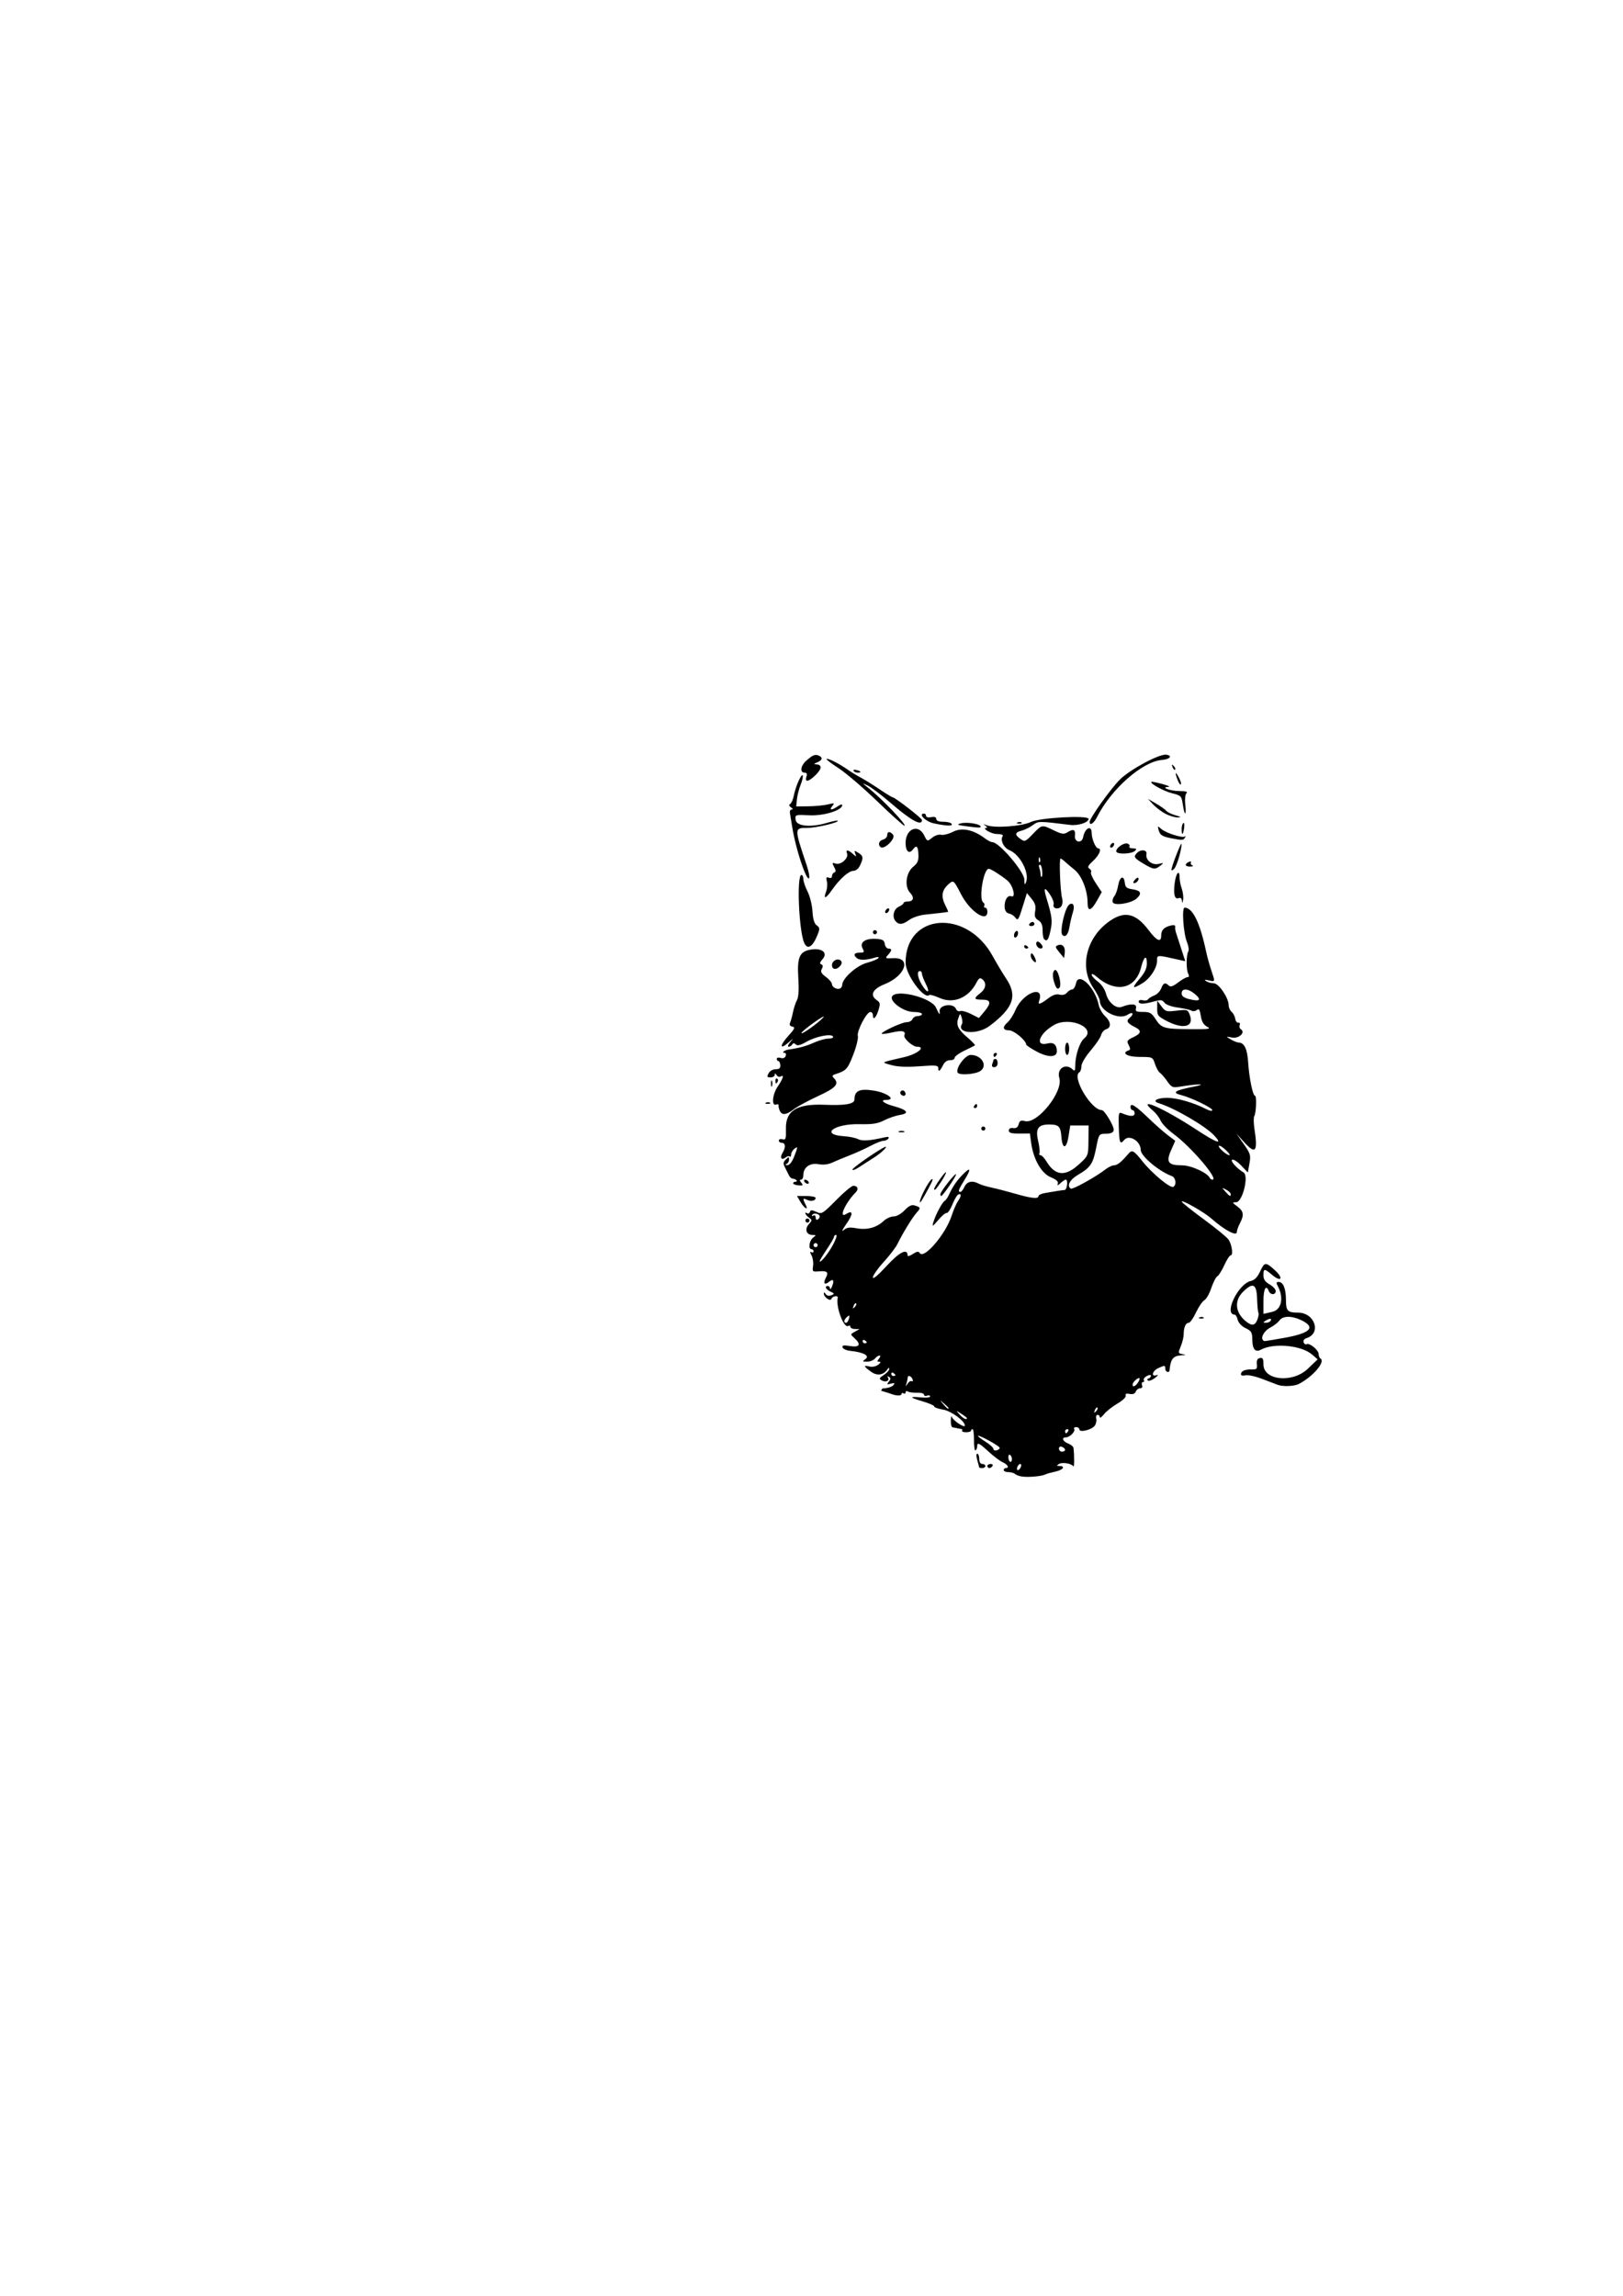 <?xml version="1.0" encoding="UTF-8" standalone="no"?>
<!-- Created with Inkscape (http://www.inkscape.org/) -->

<svg
   width="210mm"
   height="297mm"
   viewBox="0 0 210 297"
   version="1.1"
   id="svg1"
   xml:space="preserve"
   xmlns="http://www.w3.org/2000/svg"
   xmlns:svg="http://www.w3.org/2000/svg"><defs
     id="defs1" /><g
     id="layer1"><path
       style="fill:#000000"
       d="m 132.255,191.017 c -0.364,-0.049 -0.775,-0.198 -0.913,-0.331 -0.138,-0.133 -0.525,-0.242 -0.86,-0.242 -0.335,0 -0.609,-0.119 -0.609,-0.265 0,-0.146 0.119,-0.265 0.265,-0.265 0.5,0 0.264,-0.445 -0.396,-0.745 -0.364,-0.166 -1.181,-0.78 -1.816,-1.365 -1.254,-1.156 -1.492,-1.265 -1.492,-0.683 0,0.21 -0.095,0.44 -0.211,0.511 -0.116,0.072 -0.205,-0.517 -0.198,-1.307 0.007,-0.791 -0.077,-1.438 -0.186,-1.438 -0.109,0 -0.198,0.089 -0.198,0.198 0,0.109 -0.286,0.198 -0.636,0.198 -0.35,0 -0.581,-0.089 -0.514,-0.198 0.067,-0.109 -0.003,-0.213 -0.158,-0.232 -0.154,-0.018 -0.399,-0.063 -0.545,-0.099 -0.146,-0.036 -0.384,-0.081 -0.529,-0.099 -0.146,-0.018 -0.251,-0.42 -0.234,-0.893 0.017,-0.473 0.081,-0.675 0.142,-0.448 0.121,0.45 1.68,1.48 1.68,1.11 0,-0.601 -1.788,-1.903 -2.844,-2.072 -0.618,-0.099 -1.124,-0.28 -1.124,-0.403 0,-0.123 -0.655,-0.414 -1.455,-0.646 -1.766,-0.513 -1.852,-0.683 -0.265,-0.523 0.655,0.066 1.191,0.009 1.191,-0.127 0,-0.136 -0.179,-0.179 -0.397,-0.096 -0.218,0.084 -0.397,0.024 -0.397,-0.133 0,-0.157 -0.398,-0.27 -0.884,-0.252 -0.486,0.018 -1.022,-0.052 -1.191,-0.156 -0.168,-0.104 -0.306,-0.056 -0.306,0.107 0,0.163 -0.119,0.222 -0.265,0.132 -0.146,-0.09 -0.265,-0.054 -0.265,0.081 0,0.256 -0.647,0.253 -1.323,-0.005 -0.218,-0.083 -0.814,-0.271 -1.323,-0.417 l 0.166,-0.293 c 0.601,-0.015 1.233,-0.196 1.404,-0.403 0.258,-0.311 0.207,-0.349 -0.298,-0.219 -0.532,0.137 -0.566,0.103 -0.267,-0.262 0.265,-0.323 0.271,-0.464 0.025,-0.616 -0.195,-0.12 -0.249,-0.085 -0.141,0.09 0.255,0.413 -0.278,0.661 -0.796,0.371 -0.386,-0.216 -0.354,-0.302 0.262,-0.706 0.386,-0.253 0.7,-0.595 0.698,-0.76 -0.003,-0.216 -0.059,-0.218 -0.198,-0.009 -0.537,0.804 -1.366,0.93 -2.178,0.329 -0.956,-0.707 -0.998,-0.861 -0.176,-0.655 0.357,0.09 0.833,-0.007 1.124,-0.227 0.342,-0.259 0.388,-0.385 0.143,-0.391 -0.293,-0.007 -0.299,-0.085 -0.034,-0.405 0.184,-0.221 0.212,-0.397 0.065,-0.397 -0.146,0 -0.413,0.179 -0.594,0.397 -0.181,0.218 -0.635,0.397 -1.009,0.397 -0.63,0 -0.644,-0.026 -0.199,-0.351 0.568,-0.415 -0.296,-0.877 -1.95,-1.044 -0.5,-0.05 -0.962,-0.251 -1.027,-0.446 -0.092,-0.276 0.124,-0.316 0.975,-0.18 1.251,0.2 1.468,-0.204 0.553,-1.032 -0.54,-0.489 -0.54,-0.489 0.066,-0.825 l 0.606,-0.337 -0.595,-0.009 c -0.327,-0.005 -0.595,-0.135 -0.595,-0.29 0,-0.154 -0.127,-0.202 -0.282,-0.106 -0.568,0.351 -1.635,-2.523 -1.355,-3.649 0.085,-0.343 -0.695,-0.216 -0.812,0.132 -0.134,0.399 -0.994,-0.205 -0.987,-0.694 0.002,-0.17 0.105,-0.139 0.238,0.071 0.15,0.236 0.41,0.298 0.724,0.17 0.455,-0.185 0.448,-0.218 -0.106,-0.476 -0.607,-0.283 -0.809,-0.725 -0.331,-0.725 0.146,0 0.272,0.149 0.281,0.331 0.009,0.182 0.131,0.045 0.27,-0.303 0.31,-0.774 0.13,-1.013 -0.419,-0.557 -0.556,0.462 -0.773,0.173 -0.397,-0.529 0.393,-0.734 0.184,-0.929 -0.897,-0.836 -0.824,0.071 -0.863,0.035 -0.754,-0.705 0.063,-0.429 -0.028,-1.046 -0.202,-1.371 -0.21,-0.393 -0.219,-0.531 -0.026,-0.412 0.16,0.099 0.291,0.054 0.291,-0.1 0,-0.154 -0.119,-0.28 -0.265,-0.28 -0.443,0 -0.295,-1.109 0.198,-1.484 0.431,-0.327 0.424,-0.352 -0.104,-0.36 -0.774,-0.011 -1.008,-0.761 -0.435,-1.393 0.442,-0.488 0.442,-0.532 0.006,-0.851 -0.468,-0.342 -0.658,-0.829 -0.218,-0.556 0.133,0.082 0.291,10e-4 0.352,-0.18 0.087,-0.263 0.257,-0.262 0.834,7.3e-4 0.698,0.318 0.791,0.263 2.557,-1.524 1.008,-1.02 2.005,-1.854 2.216,-1.854 0.58,0 0.731,0.439 0.3,0.871 -1.338,1.338 -2.254,3.425 -1.22,2.78 0.916,-0.572 0.919,0.021 0.007,1.311 -0.49,0.694 -0.649,1.049 -0.354,0.793 0.429,-0.373 0.762,-0.423 1.703,-0.255 1.359,0.243 2.577,-0.087 3.491,-0.946 0.343,-0.322 0.921,-0.585 1.284,-0.585 0.389,0 0.974,-0.327 1.423,-0.795 0.552,-0.576 0.912,-0.749 1.306,-0.629 0.801,0.246 0.817,0.311 0.236,0.962 -0.548,0.613 -1.786,2.638 -2.468,4.034 -0.213,0.437 -1.015,1.485 -1.782,2.33 -0.767,0.845 -1.392,1.738 -1.389,1.984 0.003,0.277 0.686,-0.293 1.786,-1.492 1.664,-1.812 2.707,-2.326 2.707,-1.333 0,0.133 0.308,0.041 0.684,-0.206 0.521,-0.341 0.732,-0.371 0.884,-0.124 0.531,0.859 3.335,-2.408 4.117,-4.796 0.246,-0.752 0.615,-1.607 0.821,-1.9 0.451,-0.644 0.482,-1.025 0.072,-0.889 -0.166,0.055 -0.513,0.631 -0.772,1.279 -0.259,0.648 -0.593,1.151 -0.742,1.117 -0.149,-0.034 -0.647,0.383 -1.105,0.926 -0.719,0.851 -0.808,0.896 -0.643,0.326 0.277,-0.958 1.128,-2.581 1.459,-2.786 0.157,-0.097 0.402,-0.432 0.544,-0.746 0.496,-1.087 0.968,-1.798 1.708,-2.571 1.109,-1.158 1.271,-0.941 0.378,0.509 -0.836,1.358 -0.929,1.624 -0.569,1.624 0.122,0 0.358,-0.298 0.523,-0.661 0.316,-0.694 1.032,-0.853 1.838,-0.408 0.253,0.14 0.995,0.367 1.65,0.505 0.655,0.138 2.052,0.5 3.106,0.804 2.086,0.603 2.98,0.693 2.98,0.301 0,-0.139 0.387,-0.319 0.86,-0.401 1.593,-0.275 2.181,-0.365 2.514,-0.385 0.333,-0.02 0.484,-1.343 0.153,-1.343 -0.098,0 -0.4,0.202 -0.673,0.448 -0.368,0.333 -0.459,0.35 -0.352,0.066 0.097,-0.259 -0.2,-0.526 -0.918,-0.827 -1.213,-0.508 -2.246,-2.327 -2.533,-4.46 l -0.162,-1.2 -1.362,0.01 c -1.039,0.008 -1.362,-0.084 -1.362,-0.387 0,-0.252 0.205,-0.369 0.562,-0.32 0.39,0.053 0.607,-0.098 0.711,-0.496 0.121,-0.462 0.28,-0.54 0.821,-0.404 1.608,0.404 4.972,-3.817 4.44,-5.572 -0.374,-1.236 0.843,-1.998 1.747,-1.093 0.247,0.247 0.318,0.121 0.318,-0.565 0,-1.288 0.57,-2.997 1.161,-3.482 1.653,-1.356 -1.912,-2.897 -3.945,-1.706 -1.926,1.129 -2.489,2.795 -0.801,2.372 0.778,-0.195 1.192,0.153 1.199,1.008 0.007,0.816 -1.136,0.833 -2.607,0.039 -0.747,-0.403 -1.358,-0.808 -1.358,-0.898 0,-0.524 -1.58,-1.848 -2.206,-1.848 -0.833,0 -0.907,-0.423 -0.184,-1.051 0.286,-0.248 0.747,-0.976 1.024,-1.619 0.964,-2.233 3.805,-3.266 3.028,-1.101 -0.181,0.506 0.184,0.398 1.149,-0.338 0.607,-0.463 1.068,-0.62 1.5,-0.512 0.399,0.1 0.747,0.008 0.967,-0.257 0.189,-0.228 0.493,-0.414 0.675,-0.414 0.182,0 0.403,-0.357 0.49,-0.794 0.311,-1.557 2.468,0.505 2.941,2.811 0.093,0.455 0.461,1.101 0.817,1.435 0.774,0.727 0.838,1.478 0.145,1.699 -0.277,0.088 -0.569,0.425 -0.651,0.749 -0.081,0.324 -0.688,1.222 -1.349,1.996 -0.688,0.806 -1.201,1.674 -1.201,2.032 0,0.343 -0.119,0.698 -0.265,0.788 -1.007,0.622 1.524,4.895 2.899,4.895 0.363,0 1.634,2.138 1.544,2.598 -0.061,0.31 -0.363,0.449 -1.001,0.459 -0.914,0.014 -0.914,0.014 -1.276,1.852 -0.403,2.044 -0.726,2.518 -2.364,3.478 -1.052,0.617 -1.465,1.426 -0.903,1.773 0.232,0.143 3.274,-1.547 4.455,-2.476 0.378,-0.297 0.887,-0.54 1.131,-0.54 0.414,0 0.995,-0.463 1.811,-1.442 0.517,-0.62 0.715,-0.522 1.87,0.929 1.267,1.591 3.622,3.53 4.002,3.295 0.437,-0.27 0.308,-1.196 -0.194,-1.382 -1.684,-0.624 -4.035,-2.595 -4.035,-3.383 0,-1.149 -1.505,-2.061 -2.139,-1.297 -0.537,0.648 -0.637,0.412 -0.698,-1.642 -0.054,-1.812 -0.015,-1.99 0.397,-1.817 1.061,0.446 1.647,0.454 1.647,0.023 0,-0.235 -0.119,-0.428 -0.265,-0.428 -0.146,0 -0.265,-0.183 -0.265,-0.406 0,-0.587 0.642,-0.183 2.392,1.505 0.806,0.778 1.901,1.743 2.432,2.144 l 0.965,0.729 -0.533,1.205 c -0.689,1.556 -0.397,1.967 1.396,1.967 1.2,0 3.316,0.966 3.622,1.654 0.049,0.109 0.2,0.198 0.338,0.198 0.844,0 -2.727,-4.196 -5.004,-5.879 -0.772,-0.571 -1.54,-1.356 -1.707,-1.746 -0.167,-0.39 -0.597,-0.957 -0.956,-1.261 -2.325,-1.97 1.251,-0.419 5.595,2.427 2.659,1.742 3.461,2.003 2.286,0.744 -1.156,-1.239 -5.144,-3.557 -7.206,-4.188 -0.862,-0.264 -0.179,-0.68 1.115,-0.68 1.268,0 3.44,0.621 5.01,1.433 0.499,0.258 0.837,0.319 0.837,0.15 0,-0.295 -2.772,-1.629 -4.035,-1.942 -1.233,-0.306 -0.819,-0.604 1.455,-1.048 2.18,-0.425 0.836,-0.446 -1.684,-0.026 -0.865,0.144 -1.016,0.074 -1.574,-0.725 -0.34,-0.487 -0.764,-0.975 -0.942,-1.085 -0.178,-0.11 -0.461,-0.616 -0.629,-1.124 -0.305,-0.924 -0.305,-0.924 -2.004,-0.924 -1.586,0 -2.422,-0.509 -1.397,-0.851 0.225,-0.075 0.223,-0.249 -0.009,-0.683 -0.283,-0.529 -0.225,-0.624 0.628,-1.031 1.03,-0.491 1.073,-0.848 0.16,-1.307 -0.972,-0.489 -1.144,-0.773 -0.696,-1.146 0.662,-0.55 0.466,-0.902 -0.244,-0.437 -1.119,0.733 -3.564,-0.479 -3.576,-1.774 -0.003,-0.265 -0.388,-1.038 -0.856,-1.719 -1.775,-2.579 -0.952,-6.306 1.865,-8.441 2.072,-1.571 3.586,-1.29 5.296,0.984 1.052,1.399 1.629,1.651 1.629,0.713 0,-0.719 0.359,-1.092 1.263,-1.313 0.377,-0.092 0.584,-0.032 0.554,0.16 -0.026,0.169 0.011,0.486 0.082,0.704 0.072,0.218 0.375,1.153 0.674,2.078 l 0.543,1.681 -0.83,-0.187 c -2.876,-0.646 -2.815,-0.649 -2.816,0.102 -0.001,0.957 -0.884,2.314 -1.915,2.942 -1.304,0.795 -1.398,0.641 -0.354,-0.578 0.681,-0.795 0.947,-1.357 0.947,-2 0,-1.176 -0.391,-0.899 -0.751,0.532 -0.714,2.837 -3.311,3.355 -5.797,1.156 -0.327,-0.29 -0.595,-0.39 -0.595,-0.224 0,0.167 0.359,0.568 0.798,0.893 0.48,0.355 0.906,0.99 1.069,1.596 0.304,1.128 1.313,1.958 2.034,1.673 1.175,-0.465 1.983,-0.406 1.841,0.135 -0.118,0.452 1.4e-4,0.52 0.895,0.52 0.888,0 1.114,0.129 1.629,0.925 0.769,1.19 1.091,1.284 4.488,1.307 2.457,0.017 2.747,-0.026 2.185,-0.32 -0.46,-0.241 -0.696,-0.645 -0.816,-1.394 -0.134,-0.837 -0.241,-0.995 -0.52,-0.764 -0.193,0.16 -0.502,0.198 -0.686,0.084 -0.185,-0.114 -0.974,-0.294 -1.754,-0.4 -0.84,-0.114 -1.55,-0.373 -1.742,-0.635 -0.276,-0.377 -0.48,-0.4 -1.367,-0.154 -1.334,0.37 -1.969,0.369 -1.969,-0.003 0,-0.165 0.233,-0.234 0.529,-0.157 0.291,0.076 0.6,0.023 0.687,-0.118 0.087,-0.141 0.446,-0.366 0.799,-0.5 0.352,-0.134 0.754,-0.543 0.894,-0.91 0.277,-0.728 0.532,-0.824 0.985,-0.371 0.217,0.217 0.535,0.112 1.202,-0.397 0.499,-0.381 1.049,-0.692 1.222,-0.692 0.213,0 0.239,-0.15 0.081,-0.463 -0.268,-0.531 -0.251,-2.435 0.026,-2.884 0.102,-0.166 0.022,-0.701 -0.179,-1.189 -0.462,-1.123 -0.691,-4.461 -0.305,-4.456 1.058,0.015 1.984,1.92 2.803,5.767 0.134,0.627 0.424,1.673 0.645,2.324 0.52,1.533 0.525,1.516 -0.326,1.318 -0.54,-0.125 -0.625,-0.1 -0.331,0.1 0.218,0.148 0.66,0.27 0.981,0.273 0.648,0.005 1.929,1.89 1.929,2.839 0,0.297 0.171,0.682 0.381,0.856 0.21,0.174 0.421,0.575 0.469,0.892 0.049,0.317 0.23,0.548 0.403,0.513 0.173,-0.035 0.252,0.102 0.174,0.304 -0.077,0.202 -0.013,0.446 0.143,0.542 0.651,0.402 -0.231,1.245 -1.126,1.076 -0.842,-0.159 -0.842,-0.159 -0.18,0.238 0.364,0.219 0.819,0.402 1.011,0.407 0.754,0.02 1.14,0.819 1.25,2.587 0.123,1.978 0.601,4.302 0.885,4.302 0.233,0 0.151,2.234 -0.096,2.634 -0.102,0.165 -0.09,0.92 0.026,1.678 0.45,2.925 0.146,3.319 -1.317,1.707 l -1.02,-1.123 0.947,1.349 c 0.869,1.238 0.93,1.444 0.74,2.514 l -0.207,1.165 -0.84,-0.883 c -0.462,-0.486 -0.987,-0.834 -1.168,-0.774 -0.333,0.111 0.551,1.118 1.455,1.658 0.713,0.425 -0.137,3.833 -0.959,3.845 -0.54,0.008 -0.531,0.04 0.154,0.551 0.824,0.615 0.897,1.094 0.329,2.183 -0.217,0.417 -0.395,0.923 -0.395,1.124 0,0.602 -1.596,-0.247 -3.307,-1.758 -0.917,-0.81 -3.842,-2.475 -3.825,-2.177 0.007,0.11 1.302,1.147 2.88,2.304 1.577,1.157 3.02,2.346 3.205,2.644 0.423,0.678 0.592,2 0.255,2 -0.139,0 -0.509,0.566 -0.821,1.257 -0.313,0.691 -0.723,1.347 -0.912,1.457 -0.189,0.11 -0.541,0.796 -0.783,1.524 -0.242,0.728 -0.643,1.433 -0.892,1.566 -0.249,0.133 -0.736,0.846 -1.081,1.585 -0.346,0.739 -0.774,1.343 -0.952,1.343 -0.386,0 -0.645,0.595 -0.645,1.485 0,0.357 -0.17,1.054 -0.377,1.55 -0.359,0.859 -0.349,0.907 0.198,1.014 0.518,0.101 0.509,0.116 -0.086,0.152 -1.11,0.067 -1.419,0.452 -1.568,1.95 -0.038,0.38 -0.549,0.195 -0.549,-0.198 0,-0.477 -0.052,-0.482 -0.914,-0.09 -0.767,0.349 -0.958,1.173 -0.211,0.908 0.278,-0.099 0.202,0.04 -0.191,0.348 -0.36,0.282 -0.771,0.44 -0.913,0.352 -0.156,-0.096 -0.132,-0.202 0.059,-0.266 0.175,-0.058 0.318,-0.219 0.318,-0.358 0,-0.148 -0.222,-0.133 -0.537,0.035 -0.295,0.158 -0.467,0.4 -0.381,0.538 0.085,0.138 0.033,0.251 -0.117,0.251 -0.15,0 -0.203,0.179 -0.12,0.397 0.094,0.244 -5e-4,0.397 -0.245,0.397 -0.218,0 -0.471,0.192 -0.561,0.427 -0.109,0.283 -0.377,0.386 -0.798,0.306 -0.435,-0.083 -0.594,-0.017 -0.506,0.212 0.073,0.191 -0.388,0.635 -1.084,1.043 -0.666,0.39 -1.449,1.012 -1.739,1.381 -0.29,0.369 -0.528,0.536 -0.528,0.371 0,-0.165 -0.133,-0.3 -0.295,-0.3 -0.162,0 -0.238,0.218 -0.169,0.484 0.07,0.266 -0.019,0.682 -0.196,0.925 -0.39,0.533 -1.985,0.916 -1.985,0.476 0,-0.164 -0.186,-0.298 -0.412,-0.298 -0.227,0 -0.345,0.109 -0.262,0.243 0.192,0.31 -0.567,1.08 -1.064,1.08 -0.617,0 -0.43,0.522 0.283,0.794 0.364,0.138 0.678,0.403 0.697,0.589 0.119,1.116 0.107,2.555 -0.019,2.364 -0.247,-0.374 -1.449,-0.566 -1.871,-0.3 -0.335,0.212 -0.325,0.25 0.068,0.254 0.782,0.007 0.513,0.479 -0.397,0.696 -1.061,0.252 -1.038,0.246 -1.521,0.438 -0.546,0.217 -2.111,0.344 -2.91,0.237 z m -0.169,-1.234 c 0.084,-0.218 0.05,-0.397 -0.076,-0.397 -0.125,0 -0.297,0.179 -0.38,0.397 -0.084,0.218 -0.05,0.397 0.076,0.397 0.125,0 0.296,-0.179 0.38,-0.397 z m -1.154,-1.043 c 0,-0.21 -0.112,-0.45 -0.249,-0.535 -0.137,-0.085 -0.23,0.087 -0.208,0.381 0.045,0.604 0.457,0.743 0.457,0.154 z m -1.587,-1.447 c 0,-0.22 -2.658,-1.687 -2.801,-1.545 -0.054,0.054 0.372,0.389 0.947,0.744 0.575,0.355 1.049,0.79 1.053,0.967 0.007,0.331 0.801,0.166 0.801,-0.166 z m 8.467,0.269 c 0,-0.13 -0.179,-0.305 -0.397,-0.389 -0.242,-0.093 -0.397,-4.2e-4 -0.397,0.236 0,0.214 0.179,0.389 0.397,0.389 0.218,0 0.397,-0.106 0.397,-0.236 z m 0.397,-2.41 c 0.09,-0.146 0.037,-0.265 -0.117,-0.265 -0.154,0 -0.28,0.119 -0.28,0.265 0,0.146 0.052,0.265 0.117,0.265 0.064,0 0.19,-0.119 0.28,-0.265 z m -13.097,-1.689 c 0,-0.056 -0.327,-0.313 -0.728,-0.57 -0.728,-0.468 -0.728,-0.468 -0.224,0.102 0.446,0.505 0.951,0.753 0.951,0.468 z m 16.882,-1.36 c -0.082,-0.082 -0.229,0.065 -0.329,0.326 -0.144,0.377 -0.113,0.407 0.148,0.148 0.181,-0.179 0.262,-0.393 0.181,-0.474 z m -19.263,0.048 c 0,-0.05 -0.268,-0.318 -0.595,-0.595 -0.595,-0.504 -0.595,-0.504 -0.091,0.091 0.474,0.559 0.687,0.716 0.687,0.504 z m -4.749,-3.472 c 0.135,0.083 0.174,-0.033 0.088,-0.259 -0.17,-0.443 -0.63,-0.566 -0.63,-0.168 0,0.134 -0.069,0.461 -0.152,0.728 -0.144,0.457 -0.135,0.458 0.149,0.016 0.165,-0.258 0.411,-0.4 0.546,-0.317 z m 29.294,0.124 c 0.182,-0.291 0.234,-0.529 0.117,-0.529 -0.276,0 -0.849,0.572 -0.849,0.847 0,0.39 0.399,0.217 0.732,-0.318 z m -31.424,-0.91 c 0,-0.064 -0.119,-0.19 -0.265,-0.28 -0.146,-0.09 -0.265,-0.037 -0.265,0.117 0,0.154 0.119,0.28 0.265,0.28 0.146,0 0.265,-0.052 0.265,-0.117 z m -3.704,-4.233 c 0,-0.064 -0.119,-0.19 -0.265,-0.28 -0.146,-0.09 -0.265,-0.037 -0.265,0.117 0,0.154 0.119,0.28 0.265,0.28 0.146,0 0.265,-0.052 0.265,-0.117 z m -2.301,-3.073 c 0.117,-0.447 0.075,-0.488 -0.234,-0.232 -0.421,0.349 -0.499,0.776 -0.142,0.776 0.129,0 0.298,-0.245 0.376,-0.544 z m 0.927,-1.976 c -0.082,-0.082 -0.229,0.065 -0.329,0.326 -0.144,0.377 -0.113,0.407 0.148,0.148 0.181,-0.179 0.262,-0.393 0.181,-0.474 z m -3.014,-7.539 c 0.394,-0.724 0.59,-1.317 0.436,-1.317 -0.155,0 -0.281,0.107 -0.281,0.238 0,0.131 -0.417,0.857 -0.926,1.614 -0.509,0.757 -0.926,1.442 -0.926,1.523 0,0.397 1.063,-0.892 1.697,-2.058 z m -1.962,0.006 c 0,-0.146 -0.119,-0.265 -0.265,-0.265 -0.146,0 -0.265,0.119 -0.265,0.265 0,0.146 0.119,0.265 0.265,0.265 0.146,0 0.265,-0.119 0.265,-0.265 z m 0.265,-3.691 c 0,-0.363 -0.762,-0.542 -0.958,-0.225 -0.11,0.178 -0.061,0.219 0.124,0.105 0.183,-0.113 0.305,-0.017 0.305,0.239 0,0.235 0.119,0.355 0.265,0.265 0.146,-0.09 0.265,-0.263 0.265,-0.384 z m 53.181,-2.914 c 0,-0.14 -0.268,-0.396 -0.595,-0.568 -0.592,-0.311 -0.593,-0.309 -0.091,0.255 0.56,0.631 0.687,0.688 0.687,0.312 z m -19.69,-3.799 c 1.263,-1.144 1.263,-1.144 1.282,-3.109 l 0.019,-1.965 h -1.188 -1.188 l -0.223,1.404 c -0.27,1.696 -0.803,1.717 -0.924,0.035 -0.094,-1.303 -0.344,-1.561 -1.519,-1.567 -1.49,-0.007 -1.859,0.513 -1.491,2.105 0.175,0.758 0.251,1.486 0.169,1.619 -0.082,0.132 -0.021,0.241 0.135,0.241 0.156,0 0.515,0.38 0.797,0.844 1.114,1.832 2.405,1.955 4.13,0.393 z m 19.038,-1.914 c -0.401,-0.372 -0.795,-0.611 -0.875,-0.531 -0.176,0.176 0.971,1.207 1.342,1.207 0.145,0 -0.066,-0.304 -0.467,-0.676 z m -3.949,-20.136 c -0.885,-0.761 -1.748,-0.818 -1.748,-0.116 0,0.361 0.281,0.573 0.992,0.751 1.347,0.337 1.62,0.108 0.756,-0.635 z m -27.942,61.225 c 0,-0.037 -0.111,-0.454 -0.246,-0.926 -0.152,-0.529 -0.152,-0.858 0,-0.858 0.135,0 0.246,0.298 0.246,0.661 0,0.412 0.15,0.661 0.397,0.661 0.218,0 0.397,0.119 0.397,0.265 0,0.146 -0.179,0.265 -0.397,0.265 -0.218,0 -0.397,-0.03 -0.397,-0.068 z m 1.058,-0.197 c 0,-0.146 0.186,-0.265 0.412,-0.265 0.227,0 0.339,0.119 0.249,0.265 -0.09,0.146 -0.276,0.265 -0.412,0.265 -0.137,0 -0.249,-0.119 -0.249,-0.265 z m 37.571,-10.499 c -0.218,-0.076 -1.118,-0.418 -2,-0.761 -0.895,-0.348 -1.86,-0.556 -2.183,-0.472 -0.326,0.085 -0.579,0.029 -0.579,-0.128 0,-0.419 0.514,-0.657 1.368,-0.632 0.672,0.019 0.754,-0.062 0.689,-0.679 -0.052,-0.492 0.064,-0.729 0.39,-0.796 0.37,-0.076 0.463,0.089 0.463,0.822 0,2.087 3.775,2.453 5.75,0.557 l 1.261,-1.211 -0.732,-0.632 c -1.368,-1.181 -4.919,-1.52 -6.585,-0.628 -0.752,0.403 -1.121,-0.028 -1.137,-1.327 -0.011,-0.905 -0.123,-1.092 -0.866,-1.447 -0.509,-0.243 -0.921,-0.678 -1.021,-1.077 -0.092,-0.368 -0.26,-0.669 -0.373,-0.669 -1.489,0 0.415,-3.984 2.086,-4.365 0.472,-0.108 0.844,-0.489 1.175,-1.203 0.589,-1.271 0.721,-1.282 1.943,-0.162 1.146,1.05 0.79,1.569 -0.393,0.573 -0.995,-0.837 -1.109,-0.83 -1.107,0.064 0.001,0.53 0.216,0.85 0.794,1.178 0.436,0.248 0.792,0.635 0.792,0.86 0,0.525 -0.689,0.534 -0.889,0.012 -0.356,-0.927 -0.698,-0.302 -0.698,1.274 v 1.671 l 1.141,-0.265 c 1.204,-0.279 1.528,-1.816 0.706,-3.352 -0.219,-0.409 -0.193,-0.519 0.119,-0.519 0.594,0 0.945,0.867 0.945,2.336 0,1.409 0.213,1.633 1.55,1.633 2.178,0 3.083,2.676 1.116,3.301 -0.316,0.1 -0.465,0.317 -0.376,0.548 0.081,0.21 0.252,0.317 0.381,0.237 0.353,-0.218 1.544,0.745 1.554,1.257 0.005,0.246 0.116,0.514 0.248,0.596 0.67,0.414 -0.969,2.338 -2.802,3.288 -0.59,0.306 -2.015,0.368 -2.729,0.12 z m 0.693,-6.051 c 3.546,-0.618 4.31,-1.381 2.329,-2.325 -1.223,-0.583 -2.376,-0.563 -2.809,0.049 -0.19,0.269 -0.718,0.681 -1.172,0.915 -0.77,0.396 -1.291,1.284 -0.953,1.622 0.184,0.184 -0.135,0.216 2.604,-0.262 z m -3.33,-2.391 c 0.143,-0.376 0.204,-0.775 0.135,-0.886 -0.069,-0.111 -0.147,-0.935 -0.174,-1.83 -0.058,-1.924 -0.546,-2.15 -1.842,-0.854 -1.136,1.136 -0.98,2.682 0.382,3.785 0.788,0.638 1.197,0.58 1.499,-0.215 z m 1.711,0.154 c 0.207,-0.335 -0.143,-0.335 -0.661,0 -0.342,0.221 -0.335,0.257 0.051,0.261 0.246,0.002 0.521,-0.115 0.611,-0.261 z m -9.178,-0.445 c 0.191,-0.076 0.419,-0.067 0.507,0.021 0.088,0.088 -0.068,0.15 -0.347,0.139 -0.308,-0.013 -0.371,-0.075 -0.16,-0.16 z m -51.015,-12.52 c 0,-0.146 0.119,-0.265 0.265,-0.265 0.146,0 0.265,0.119 0.265,0.265 0,0.146 -0.119,0.265 -0.265,0.265 -0.146,0 -0.265,-0.119 -0.265,-0.265 z m -0.619,-2.381 -0.469,-0.794 h 1.206 c 0.663,0 1.206,0.109 1.206,0.243 0,0.375 -0.61,0.506 -1.124,0.242 -0.531,-0.273 -0.576,-0.132 -0.189,0.592 0.447,0.835 -0.119,0.581 -0.629,-0.282 z m 15.436,-0.066 c 0,-0.462 1.055,-2.511 1.466,-2.848 0.322,-0.264 0.196,0.128 -0.386,1.194 -0.889,1.629 -1.08,1.922 -1.08,1.654 z m 2.646,-0.954 c 0,-0.333 1.882,-2.742 2.029,-2.596 0.123,0.123 -1.714,2.822 -1.921,2.822 -0.059,0 -0.107,-0.102 -0.107,-0.227 z m -0.794,-0.705 c 0,-0.269 1.402,-2.252 1.514,-2.141 0.062,0.062 -0.209,0.601 -0.603,1.196 -0.675,1.021 -0.911,1.265 -0.911,0.945 z m -18.256,-0.714 c 0,-0.114 0.139,-0.207 0.309,-0.207 0.17,0 0.219,-0.089 0.11,-0.198 -0.109,-0.109 -0.324,-0.198 -0.478,-0.198 -0.154,0 -0.364,-0.179 -0.466,-0.397 -0.102,-0.218 -0.334,-0.68 -0.515,-1.026 -0.274,-0.524 -0.259,-0.699 0.091,-1.049 0.384,-0.384 0.42,-0.383 0.42,0.011 0,0.237 -0.149,0.492 -0.331,0.565 -0.209,0.084 -0.171,0.141 0.104,0.154 0.269,0.013 0.596,-0.383 0.86,-1.043 0.527,-1.316 0.531,-1.47 0.029,-1.053 -0.218,0.181 -0.397,0.513 -0.397,0.738 0,0.225 -0.078,0.33 -0.174,0.234 -0.096,-0.096 -0.337,-0.039 -0.536,0.126 -0.513,0.425 -0.787,0.034 -0.405,-0.578 0.438,-0.702 0.403,-1.314 -0.076,-1.314 -0.218,0 -0.397,-0.133 -0.397,-0.295 0,-0.163 0.215,-0.239 0.478,-0.17 0.421,0.11 0.473,-0.047 0.44,-1.313 -0.062,-2.381 1.386,-3.293 5,-3.146 2.733,0.111 3.872,-0.095 3.872,-0.698 0,-1.133 0.681,-1.433 2.559,-1.125 1.675,0.274 2.878,1.192 1.562,1.192 -0.876,0 -0.36,0.449 0.916,0.796 1.811,0.493 2.143,0.94 0.854,1.147 -0.548,0.088 -1.472,0.404 -2.054,0.702 -0.838,0.429 -1.499,0.532 -3.175,0.495 -3.346,-0.074 -5.178,1.369 -1.984,1.563 0.655,0.04 1.452,0.205 1.771,0.368 0.544,0.277 1.507,0.217 3.361,-0.208 0.543,-0.125 0.712,-0.087 0.58,0.127 -0.103,0.167 -0.39,0.303 -0.637,0.303 -0.247,0 -1.006,0.296 -1.685,0.658 -0.68,0.362 -1.869,0.903 -2.644,1.203 -0.774,0.3 -1.794,0.723 -2.267,0.942 -0.561,0.259 -1.184,0.336 -1.797,0.221 -1.109,-0.208 -1.974,0.398 -1.974,1.383 0,0.341 -0.134,0.62 -0.297,0.62 -0.205,0 -0.195,0.122 0.032,0.397 0.279,0.337 0.224,0.388 -0.364,0.339 -0.381,-0.032 -0.694,-0.15 -0.694,-0.264 z m 1.455,-0.207 c -0.09,-0.146 -0.044,-0.265 0.101,-0.265 0.146,0 0.338,0.119 0.428,0.265 0.09,0.146 0.044,0.265 -0.101,0.265 -0.146,0 -0.338,-0.119 -0.428,-0.265 z m 6.218,-1.571 c 0,-0.195 2.511,-1.977 3.903,-2.77 1.016,-0.579 0.11,0.435 -1.058,1.183 -0.764,0.489 -1.716,1.101 -2.117,1.359 -0.4,0.258 -0.728,0.36 -0.728,0.228 z m 6.019,-4.954 c 0.182,-0.073 0.48,-0.073 0.661,0 0.182,0.073 0.033,0.133 -0.331,0.133 -0.364,0 -0.513,-0.06 -0.331,-0.133 z m 10.649,-0.354 c 0,-0.146 0.119,-0.265 0.265,-0.265 0.146,0 0.265,0.119 0.265,0.265 0,0.146 -0.119,0.265 -0.265,0.265 -0.146,0 -0.265,-0.119 -0.265,-0.265 z m -26.075,-2.315 c -0.111,-0.255 -0.179,-0.567 -0.15,-0.694 0.029,-0.127 -0.106,-0.17 -0.301,-0.095 -0.643,0.247 -0.513,-1.295 0.197,-2.341 0.702,-1.034 0.861,-1.587 0.37,-1.284 -0.162,0.1 -0.398,0.018 -0.525,-0.183 -0.167,-0.264 -0.232,-0.273 -0.235,-0.034 -0.002,0.182 -0.246,0.331 -0.543,0.331 -0.456,0 -0.495,-0.081 -0.255,-0.529 0.163,-0.304 0.554,-0.529 0.919,-0.529 0.473,0 0.625,-0.136 0.596,-0.529 -0.022,-0.291 -0.134,-0.529 -0.248,-0.529 -0.115,0 -0.208,-0.127 -0.208,-0.282 0,-0.156 0.223,-0.212 0.498,-0.124 0.314,0.1 0.555,0.009 0.653,-0.247 0.085,-0.223 0.02,-0.405 -0.145,-0.405 -0.442,0 -0.013,-0.353 0.521,-0.428 1.353,-0.19 2.311,-0.453 3.312,-0.907 0.613,-0.278 1.449,-0.508 1.858,-0.512 0.428,-0.003 0.674,-0.118 0.579,-0.271 -0.251,-0.406 -2.241,-0.006 -3.456,0.695 -0.766,0.442 -1.157,0.539 -1.359,0.337 -0.202,-0.202 -0.335,-0.201 -0.462,0.004 -0.098,0.158 -0.308,0.288 -0.468,0.288 -0.159,0 -0.064,-0.268 0.212,-0.595 0.454,-0.538 0.432,-0.533 -0.223,0.045 -1.141,1.009 -1.173,0.419 -0.045,-0.83 0.854,-0.945 0.943,-1.144 0.547,-1.221 -0.327,-0.063 -0.417,-0.227 -0.289,-0.531 0.102,-0.242 0.268,-0.857 0.37,-1.366 0.102,-0.509 0.329,-1.194 0.505,-1.521 0.216,-0.401 0.274,-1.35 0.178,-2.91 -0.167,-2.707 0.174,-3.431 1.718,-3.651 1.382,-0.197 2.128,0.449 1.428,1.238 -0.362,0.408 -0.414,0.605 -0.179,0.687 0.228,0.08 0.252,0.258 0.079,0.582 -0.197,0.368 -0.084,0.59 0.531,1.045 0.43,0.318 0.781,0.74 0.781,0.938 0,0.407 0.716,0.761 1.082,0.535 0.132,-0.082 0.241,-0.278 0.241,-0.437 0,-0.833 1.841,-2.493 3.164,-2.853 0.752,-0.205 1.438,-0.487 1.524,-0.626 0.096,-0.155 -0.09,-0.176 -0.48,-0.052 -1.035,0.327 -1.937,0.358 -2.29,0.079 -0.529,-0.418 -0.385,-0.726 0.34,-0.726 0.598,0 0.639,-0.06 0.376,-0.551 -0.414,-0.774 0.35,-1.319 1.731,-1.234 0.872,0.053 1.073,0.17 1.143,0.66 0.046,0.327 0.255,0.595 0.463,0.595 0.493,0 0.479,0.245 -0.048,0.826 -0.402,0.445 -0.364,0.468 0.687,0.418 2.394,-0.114 1.59,2.287 -1.127,3.368 -1.545,0.615 -1.941,1.41 -1.023,2.053 0.466,0.327 0.489,0.471 0.215,1.348 -0.31,0.991 -0.707,1.32 -0.707,0.586 0,-0.218 -0.149,-0.395 -0.331,-0.393 -0.49,0.006 -1.776,2.489 -1.613,3.113 0.076,0.292 -0.198,1.393 -0.609,2.446 -0.723,1.852 -0.897,2.039 -2.32,2.494 -0.387,0.124 -0.434,0.236 -0.198,0.471 0.766,0.766 0.332,1.275 -2.004,2.349 -1.272,0.585 -2.693,1.353 -3.157,1.708 -0.999,0.762 -1.542,0.816 -1.82,0.181 z m 5.635,-12.055 c 0.255,-0.288 -0.274,-3e-4 -1.175,0.639 -0.902,0.64 -1.646,1.26 -1.654,1.378 -0.018,0.271 2.207,-1.315 2.829,-2.017 z m 19.514,11.46 c 0.09,-0.146 0.216,-0.265 0.28,-0.265 0.064,0 0.117,0.119 0.117,0.265 0,0.146 -0.126,0.265 -0.28,0.265 -0.154,0 -0.207,-0.119 -0.117,-0.265 z m -26.905,-0.445 c 0.191,-0.076 0.419,-0.067 0.507,0.021 0.088,0.088 -0.068,0.15 -0.347,0.139 -0.308,-0.013 -0.371,-0.075 -0.16,-0.16 z m 17.391,-1.124 c -0.181,-0.292 0.237,-0.608 0.481,-0.364 0.252,0.252 0.205,0.61 -0.08,0.61 -0.137,0 -0.317,-0.111 -0.401,-0.246 z m -16.771,-1.341 c 0,-0.364 0.06,-0.513 0.133,-0.331 0.073,0.182 0.073,0.48 0,0.661 -0.073,0.182 -0.133,0.033 -0.133,-0.331 z m 0.576,-0.385 c 0,-0.212 0.101,-0.323 0.225,-0.246 0.124,0.076 0.156,0.25 0.073,0.385 -0.214,0.346 -0.297,0.307 -0.297,-0.139 z m 23.564,-1.049 c -0.235,-0.611 1.004,-2.263 1.7,-2.267 1.374,-0.007 2.223,1.322 1.306,2.044 -0.597,0.47 -2.846,0.637 -3.005,0.222 z m -2.485,-0.522 c 0,-0.413 -0.237,-0.44 -2.447,-0.279 -1.68,0.122 -2.821,0.073 -3.638,-0.158 -1.342,-0.379 -1.494,-0.288 1.709,-1.033 1.652,-0.384 2.815,-1.336 1.634,-1.336 -0.583,0 -1.8,-1.09 -1.651,-1.479 0.216,-0.563 -0.238,-0.67 -1.578,-0.369 -0.684,0.153 -1.289,0.233 -1.344,0.177 -0.193,-0.193 2.604,-1.504 3.211,-1.504 0.335,0 0.677,-0.179 0.761,-0.397 0.084,-0.218 0.394,-0.397 0.69,-0.397 0.296,0 0.537,-0.119 0.537,-0.265 0,-0.146 -0.506,-0.265 -1.124,-0.266 -1.182,-0.001 -2.996,-1.275 -2.766,-1.943 0.373,-1.087 5.097,0.058 5.704,1.382 0.425,0.927 0.538,1.047 0.469,0.496 -0.109,-0.861 1.808,-1.145 2.126,-0.316 0.087,0.227 0.328,0.347 0.536,0.267 0.208,-0.08 0.839,0.09 1.401,0.377 l 1.023,0.522 0.681,-0.809 c 0.953,-1.132 0.885,-1.563 -0.245,-1.563 -1.1,0 -1.146,-0.147 -0.265,-0.841 0.739,-0.582 0.855,-1.315 0.281,-1.791 -0.309,-0.257 -0.453,-0.176 -0.769,0.431 -1.025,1.971 -2.969,2.776 -4.773,1.978 -0.649,-0.287 -1.243,-0.46 -1.32,-0.384 -0.657,0.657 -3.077,-2.628 -3.077,-4.177 0,-6.397 7.865,-7.019 11.25,-0.89 0.558,1.011 1.351,2.336 1.762,2.944 1.498,2.219 0.944,3.807 -2.136,6.121 -1.59,1.195 -4.349,0.996 -3.575,-0.257 0.078,-0.126 0.057,-0.493 -0.046,-0.817 -0.187,-0.589 -0.187,-0.589 -0.42,0.041 -0.334,0.902 -0.072,1.471 1.163,2.528 0.599,0.512 1.038,0.973 0.977,1.023 -0.061,0.05 -0.677,0.359 -1.369,0.687 -0.691,0.328 -1.257,0.743 -1.257,0.924 0,0.18 -0.262,0.319 -0.582,0.307 -0.353,-0.013 -0.702,0.215 -0.887,0.579 -0.433,0.853 -0.648,1.014 -0.648,0.486 z m -1.616,-10.932 c -0.275,-0.54 -0.501,-1.135 -0.501,-1.323 0,-0.188 -0.119,-0.341 -0.265,-0.341 -0.428,0 -0.302,0.861 0.262,1.786 0.722,1.183 1.12,1.087 0.504,-0.122 z m 8.599,10.353 c 0.088,-0.23 0.161,-0.468 0.161,-0.529 0,-0.061 0.119,-0.111 0.265,-0.111 0.146,0 0.265,0.238 0.265,0.529 0,0.31 -0.176,0.529 -0.425,0.529 -0.279,0 -0.37,-0.144 -0.265,-0.419 z m 0.161,-1.169 c 0,-0.146 0.126,-0.265 0.28,-0.265 0.154,0 0.207,0.119 0.117,0.265 -0.09,0.146 -0.216,0.265 -0.28,0.265 -0.064,0 -0.117,-0.119 -0.117,-0.265 z m 9.26,-0.794 c 0,-0.437 0.119,-0.794 0.265,-0.794 0.146,0 0.265,0.357 0.265,0.794 0,0.437 -0.119,0.794 -0.265,0.794 -0.146,0 -0.265,-0.357 -0.265,-0.794 z m 13.163,-3.589 c -1.162,-0.605 -1.256,-0.729 -1.248,-1.641 l 0.008,-0.987 0.543,0.727 c 0.509,0.682 0.631,0.717 1.969,0.56 1.377,-0.162 1.436,-0.143 1.704,0.562 0.581,1.529 -0.827,1.898 -2.975,0.78 z m -14.476,-4.719 c -0.342,-0.901 -0.352,-1.667 -0.023,-1.87 0.398,-0.246 0.963,1.926 0.596,2.293 -0.223,0.223 -0.369,0.114 -0.574,-0.423 z m -28.849,-2.511 c 0,-0.58 0.759,-0.963 1.144,-0.577 0.173,0.173 0.147,0.401 -0.077,0.67 -0.468,0.564 -1.068,0.512 -1.068,-0.093 z m 25.942,-0.674 c -0.18,-0.217 -0.276,-0.547 -0.214,-0.733 0.071,-0.214 0.234,-0.112 0.443,0.278 0.389,0.727 0.241,1.021 -0.229,0.455 z m 3.473,-0.987 c -0.543,-0.661 -0.565,-0.769 -0.181,-0.916 0.591,-0.227 0.988,0.231 0.883,1.017 l -0.087,0.649 z m -4.544,-0.764 c 0,-0.154 0.119,-0.207 0.265,-0.117 0.146,0.09 0.265,0.216 0.265,0.28 0,0.064 -0.119,0.117 -0.265,0.117 -0.146,0 -0.265,-0.126 -0.265,-0.28 z m 1.764,0.104 c -0.396,-0.396 -0.194,-0.962 0.22,-0.617 0.218,0.181 0.397,0.434 0.397,0.562 0,0.274 -0.366,0.307 -0.617,0.056 z m -30.225,-0.551 c -0.703,-1.572 -0.999,-8.797 -0.36,-8.797 0.136,0 0.246,0.243 0.246,0.54 0,0.297 0.246,1.021 0.546,1.61 0.3,0.589 0.586,1.737 0.634,2.553 0.061,1.028 0.23,1.586 0.549,1.819 0.406,0.297 0.42,0.439 0.115,1.207 -0.627,1.581 -1.312,2.004 -1.73,1.069 z m 31.019,-0.507 c -0.097,-0.097 -0.176,-0.604 -0.176,-1.127 0,-0.679 -0.159,-1.05 -0.555,-1.297 -0.439,-0.274 -0.524,-0.523 -0.407,-1.188 0.112,-0.634 -0.002,-1.025 -0.461,-1.587 l -0.61,-0.746 -0.475,1.539 c -0.611,1.979 -0.688,2.098 -1.045,1.61 -0.163,-0.223 -0.522,-0.45 -0.798,-0.503 -0.312,-0.06 -0.521,-0.347 -0.555,-0.758 -0.076,-0.922 0.357,-1.663 0.859,-1.471 0.64,0.246 0.205,-1.46 -0.523,-2.051 -0.845,-0.687 -2.141,-1.503 -2.39,-1.504 -0.699,-0.003 -1.345,3.975 -0.71,4.367 0.148,0.091 0.2,0.277 0.117,0.412 -0.084,0.135 -0.026,0.246 0.128,0.246 0.154,0 0.28,0.238 0.28,0.529 0,1.47 -2.245,-0.015 -3.401,-2.249 -0.991,-1.915 -0.989,-1.914 -1.745,-1.204 -0.77,0.724 -0.854,1.546 -0.272,2.672 0.222,0.429 0.371,0.79 0.331,0.801 -0.137,0.038 -1.66,0.219 -2.969,0.353 -0.72,0.073 -1.638,0.377 -2.04,0.674 -0.863,0.638 -1.364,0.682 -1.799,0.158 -0.47,-0.567 -0.228,-1.565 0.451,-1.863 0.327,-0.144 0.595,-0.352 0.595,-0.463 0,-0.111 0.231,-0.202 0.514,-0.202 0.783,0 0.926,-0.504 0.324,-1.144 -0.754,-0.803 -0.516,-2.623 0.441,-3.376 0.511,-0.402 0.671,-0.761 0.651,-1.464 -0.033,-1.161 -0.245,-1.393 -0.702,-0.769 -0.493,0.674 -0.963,0.282 -0.963,-0.803 0,-1.852 1.631,-2.541 2.396,-1.011 0.412,0.823 0.412,0.823 1.043,0.312 0.356,-0.289 0.856,-0.452 1.148,-0.376 0.284,0.074 0.984,-0.103 1.555,-0.394 1.141,-0.582 2.649,-0.265 4.145,0.873 0.347,0.264 0.776,0.48 0.954,0.48 0.857,0 4.1,3.796 4.123,4.825 0.015,0.698 0.058,0.762 0.225,0.334 0.463,-1.186 -0.763,-3.549 -2.137,-4.118 -0.753,-0.312 -1.229,-1.279 -0.894,-1.82 0.109,-0.176 -0.165,-0.28 -0.736,-0.28 -0.751,0 -2.066,-0.785 -1.337,-0.798 0.127,-0.002 0.052,-0.133 -0.166,-0.29 -0.311,-0.224 -0.283,-0.237 0.132,-0.062 0.99,0.418 4.58,0.162 5.772,-0.411 1.162,-0.559 7.457,-0.894 7.457,-0.398 0,0.464 -1.351,0.907 -2.381,0.781 -4.145,-0.508 -4.103,-0.508 -4.843,0.036 -0.392,0.289 -1.041,0.606 -1.441,0.706 -0.88,0.219 -0.922,0.534 -0.144,1.079 0.554,0.388 0.635,0.355 1.597,-0.646 1.186,-1.234 1.153,-1.228 2.717,-0.468 0.998,0.485 1.297,0.531 1.723,0.265 0.805,-0.503 1.097,-0.384 1.005,0.406 -0.104,0.894 0.9,1.081 1.064,0.198 0.218,-1.177 1.1,-1.611 1.1,-0.542 0,0.762 0.517,1.997 0.836,1.997 0.51,0 0.162,0.878 -0.638,1.611 -0.672,0.615 -0.78,0.837 -0.495,1.014 0.201,0.125 0.296,0.337 0.213,0.472 -0.084,0.135 0.194,0.768 0.617,1.407 l 0.769,1.162 -0.585,1.05 c -0.79,1.418 -1.246,1.528 -1.246,0.301 0,-1.578 -0.769,-3.513 -1.685,-4.243 -0.456,-0.363 -1.017,-0.838 -1.248,-1.055 -0.23,-0.218 -0.485,-0.395 -0.566,-0.395 -0.201,0 -0.04,4.19 0.196,5.095 0.116,0.446 0.068,0.876 -0.125,1.109 -0.38,0.458 -1.158,0.227 -0.961,-0.285 0.077,-0.2 -0.155,-0.796 -0.514,-1.326 -0.684,-1.008 -0.822,-0.822 -0.407,0.548 0.714,2.357 0.782,2.911 0.514,4.162 -0.263,1.227 -0.464,1.489 -0.848,1.104 z m -0.228,-8.819 c -0.033,-0.437 -0.167,-0.794 -0.297,-0.794 -0.13,0 -0.164,0.188 -0.076,0.419 0.088,0.23 0.161,0.587 0.161,0.794 0,0.206 0.061,0.375 0.136,0.375 0.075,0 0.109,-0.357 0.076,-0.794 z m -0.296,-1.637 c -0.085,-0.211 -0.147,-0.148 -0.16,0.16 -0.011,0.279 0.051,0.435 0.139,0.347 0.088,-0.088 0.097,-0.316 0.021,-0.507 z m -3.356,10.003 c 0,-0.218 0.119,-0.47 0.265,-0.56 0.146,-0.09 0.265,0.015 0.265,0.233 0,0.218 -0.119,0.47 -0.265,0.56 -0.146,0.09 -0.265,-0.015 -0.265,-0.233 z m 6.267,-0.07 c -0.401,-0.401 0.333,-3.594 0.908,-3.95 0.502,-0.31 0.717,0.178 0.448,1.015 -0.151,0.471 -0.351,1.323 -0.444,1.893 -0.163,0.999 -0.533,1.421 -0.913,1.041 z m -24.524,-0.358 c 0,-0.146 0.119,-0.265 0.265,-0.265 0.146,0 0.265,0.119 0.265,0.265 0,0.146 -0.119,0.265 -0.265,0.265 -0.146,0 -0.265,-0.119 -0.265,-0.265 z m 20.241,-1.058 c 0.09,-0.146 0.276,-0.265 0.412,-0.265 0.137,0 0.249,0.119 0.249,0.265 0,0.146 -0.186,0.265 -0.412,0.265 -0.227,0 -0.339,-0.119 -0.249,-0.265 z m -18.653,-1.556 c 0,-0.146 0.119,-0.338 0.265,-0.428 0.146,-0.09 0.265,-0.044 0.265,0.101 0,0.146 -0.119,0.338 -0.265,0.428 -0.146,0.09 -0.265,0.044 -0.265,-0.101 z m 29.448,-1.264 c -0.076,-0.199 0.013,-0.545 0.199,-0.769 0.186,-0.224 0.408,-0.838 0.494,-1.364 0.191,-1.175 0.745,-1.445 0.862,-0.42 0.071,0.621 0.234,0.765 0.99,0.876 1.096,0.16 1.272,0.537 0.555,1.186 -0.713,0.645 -2.908,0.994 -3.101,0.492 z m 8.952,-0.185 c -0.023,-0.308 -0.176,-0.438 -0.411,-0.347 -0.536,0.206 -0.719,-0.487 -0.522,-1.973 0.174,-1.314 0.632,-1.797 0.632,-0.667 0,0.342 0.128,0.99 0.285,1.44 0.157,0.45 0.233,1.093 0.168,1.429 -0.085,0.445 -0.127,0.477 -0.153,0.12 z m -46.052,-1.152 c 0.15,-0.395 0.201,-1.005 0.112,-1.356 -0.127,-0.504 -0.074,-0.606 0.25,-0.482 0.249,0.096 0.41,0.013 0.41,-0.209 0,-0.202 0.136,-0.412 0.303,-0.467 0.223,-0.074 0.217,-0.26 -0.023,-0.709 -0.296,-0.554 -0.277,-0.593 0.213,-0.437 0.659,0.209 1.686,-0.71 1.457,-1.305 -0.204,-0.532 0.137,-0.512 0.752,0.045 0.467,0.423 0.485,0.421 0.313,-0.026 -0.163,-0.426 -0.124,-0.438 0.385,-0.12 0.656,0.41 0.691,0.649 0.237,1.628 -0.199,0.429 -0.544,0.713 -0.867,0.714 -0.606,0.002 -1.788,1.057 -2.771,2.474 -0.786,1.132 -1.153,1.251 -0.773,0.25 z m 39.936,-1.538 c 0.184,-0.222 0.389,-0.349 0.456,-0.282 0.183,0.183 -0.189,0.685 -0.509,0.685 -0.175,0 -0.155,-0.152 0.053,-0.403 z m -42.773,-1.207 c -0.639,-1.616 -1.288,-4.027 -1.561,-5.798 -0.101,-0.655 -0.222,-1.399 -0.269,-1.654 -0.047,-0.255 0.056,-0.465 0.23,-0.467 0.191,-0.002 0.159,-0.107 -0.081,-0.265 -0.272,-0.178 -0.306,-0.323 -0.108,-0.459 0.159,-0.109 0.363,-0.579 0.454,-1.044 0.228,-1.174 0.95,-2.841 1.146,-2.645 0.089,0.089 -0.02,0.616 -0.242,1.171 -0.222,0.555 -0.445,1.423 -0.496,1.929 l -0.092,0.92 1.587,-0.017 c 0.873,-0.009 2.004,-0.119 2.514,-0.243 0.846,-0.206 0.895,-0.188 0.563,0.216 -0.457,0.555 -0.073,0.572 0.701,0.03 0.323,-0.227 0.588,-0.297 0.588,-0.156 0,0.671 -2.364,1.406 -4.241,1.317 -1.856,-0.087 -1.867,-0.084 -1.79,0.573 0.099,0.842 1.906,1.035 3.987,0.424 0.75,-0.22 1.409,-0.354 1.465,-0.298 0.226,0.226 -2.777,0.932 -3.967,0.932 -1.667,0 -1.668,0.013 -0.06,4.816 0.612,1.829 0.346,2.416 -0.326,0.718 z m 47.534,-0.119 c 0.007,-0.428 1.29,-3.72 1.305,-3.349 0.029,0.714 -0.598,2.844 -0.947,3.217 -0.199,0.213 -0.36,0.273 -0.358,0.132 z m -3.642,-0.802 c -1.204,-0.722 -1.302,-0.89 -0.807,-1.385 0.497,-0.497 1.325,-0.398 1.216,0.146 -0.155,0.772 0.704,1.48 1.56,1.285 0.705,-0.16 0.717,-0.148 0.23,0.232 -0.685,0.535 -0.884,0.51 -2.198,-0.278 z m 5.49,0.178 c 0,-0.13 0.185,-0.307 0.411,-0.394 0.226,-0.087 0.344,-0.05 0.263,0.081 -0.081,0.131 0.002,0.299 0.185,0.373 0.183,0.074 0.065,0.143 -0.263,0.155 -0.327,0.011 -0.595,-0.085 -0.595,-0.215 z m -8.996,-1.771 c 0,-0.47 1.036,-1.159 1.484,-0.987 0.201,0.077 0.299,0.247 0.219,0.377 -0.081,0.13 0.123,0.237 0.451,0.237 0.454,0 0.524,0.074 0.29,0.308 -0.445,0.445 -2.444,0.499 -2.444,0.066 z m -30.515,-0.55 c -0.345,-0.345 -0.169,-0.822 0.353,-0.959 0.291,-0.076 0.529,-0.328 0.529,-0.56 0,-0.515 0.361,-0.546 0.759,-0.067 0.401,0.484 -1.198,2.028 -1.641,1.585 z m 29.722,-0.057 c 0,-0.146 0.119,-0.338 0.265,-0.428 0.146,-0.09 0.265,-0.044 0.265,0.101 0,0.146 -0.119,0.338 -0.265,0.428 -0.146,0.09 -0.265,0.044 -0.265,-0.101 z m 7.929,-1.069 c -1.207,-0.236 -1.483,-0.419 -1.66,-1.099 -0.137,-0.526 -0.118,-0.532 0.34,-0.118 0.583,0.527 2.787,1.23 3.068,0.978 0.109,-0.098 0.113,-0.03 0.009,0.152 -0.206,0.357 -0.34,0.364 -1.756,0.087 z m 1.332,-1.196 c 0,-0.355 0.098,-0.706 0.217,-0.78 0.119,-0.074 0.165,0.217 0.102,0.646 -0.139,0.946 -0.319,1.021 -0.319,0.134 z m -28.046,-0.388 c -0.967,-0.13 -1.075,-0.194 -0.576,-0.337 0.718,-0.207 2.378,0.017 2.583,0.348 0.151,0.244 -0.125,0.242 -2.006,-0.011 z m -11.377,-3.236 c -1.819,-1.751 -4.057,-3.665 -4.973,-4.251 -0.916,-0.587 -1.612,-1.121 -1.546,-1.187 0.147,-0.147 1.606,0.584 2.682,1.343 0.436,0.308 1.21,0.781 1.72,1.052 0.51,0.271 1.61,0.955 2.446,1.521 0.835,0.566 1.59,1.029 1.678,1.029 0.297,0 3.815,2.717 3.815,2.947 0,0.843 -1.386,0.091 -4.023,-2.184 -1.18,-1.018 -2.513,-2.031 -2.964,-2.252 -0.816,-0.401 -0.816,-0.4 0.107,0.337 1.761,1.405 5.055,4.869 4.605,4.843 -0.132,-0.007 -1.728,-1.446 -3.547,-3.198 z m 7.367,2.891 c -1.081,-0.226 -2.114,-1.268 -1.257,-1.268 0.132,0 0.24,0.133 0.24,0.295 0,0.172 0.275,0.243 0.661,0.169 0.444,-0.085 0.661,-0.008 0.661,0.234 0,0.234 0.319,0.36 0.91,0.36 0.501,0 0.984,0.119 1.074,0.265 0.196,0.317 -0.601,0.298 -2.291,-0.055 z m 10.84,-0.125 c 0.191,-0.076 0.419,-0.067 0.507,0.021 0.088,0.088 -0.068,0.15 -0.347,0.139 -0.308,-0.013 -0.371,-0.075 -0.16,-0.16 z m 9.31,-0.062 c 0,-0.481 2.704,-4.272 3.901,-5.469 1.321,-1.321 5.117,-3.358 6.017,-3.229 0.863,0.124 0.473,0.599 -0.556,0.678 -2.524,0.194 -6.584,3.765 -8.414,7.402 -0.406,0.806 -0.948,1.159 -0.948,0.617 z m 9.79,-1.067 c -0.509,-0.271 -1.224,-0.813 -1.587,-1.206 l -0.661,-0.713 1.058,0.613 c 0.582,0.337 1.177,0.758 1.323,0.936 0.146,0.178 0.681,0.439 1.191,0.581 0.754,0.21 0.803,0.26 0.265,0.27 -0.364,0.007 -1.078,-0.209 -1.587,-0.48 z m 2.267,-1.176 c -0.168,-1.12 -0.218,-1.173 -1.4,-1.471 -1.09,-0.275 -2.881,-1.264 -2.668,-1.473 0.045,-0.044 0.677,0.08 1.404,0.276 0.728,0.196 1.085,0.365 0.794,0.378 -1.079,0.045 0.232,0.535 1.442,0.539 0.836,0.003 1.095,0.086 0.894,0.287 -0.16,0.16 -0.226,0.792 -0.151,1.455 0.171,1.519 -0.088,1.527 -0.315,0.01 z m -0.672,-3.184 c -0.393,-1.034 -0.315,-1.197 0.156,-0.327 0.224,0.413 0.341,0.817 0.261,0.897 -0.08,0.08 -0.268,-0.176 -0.418,-0.57 z M 104.341,100.486 c 0.119,-0.376 0.048,-0.529 -0.247,-0.529 -0.611,0 -0.504,-0.885 0.181,-1.502 0.854,-0.769 1.155,-0.902 1.63,-0.719 0.596,0.229 0.521,0.611 -0.175,0.89 -0.431,0.173 -0.472,0.244 -0.148,0.256 0.8,0.03 0.795,0.535 -0.013,1.343 -0.919,0.919 -1.475,1.037 -1.228,0.262 z m 6.101,-0.769 c -0.082,-0.132 0.09,-0.178 0.381,-0.101 0.618,0.162 0.696,0.341 0.148,0.341 -0.21,0 -0.448,-0.108 -0.53,-0.24 z m 41.277,-0.476 c -0.144,-0.377 -0.113,-0.407 0.148,-0.148 0.181,0.179 0.262,0.393 0.181,0.474 -0.082,0.082 -0.229,-0.065 -0.329,-0.326 z"
       id="path1" /></g></svg>
